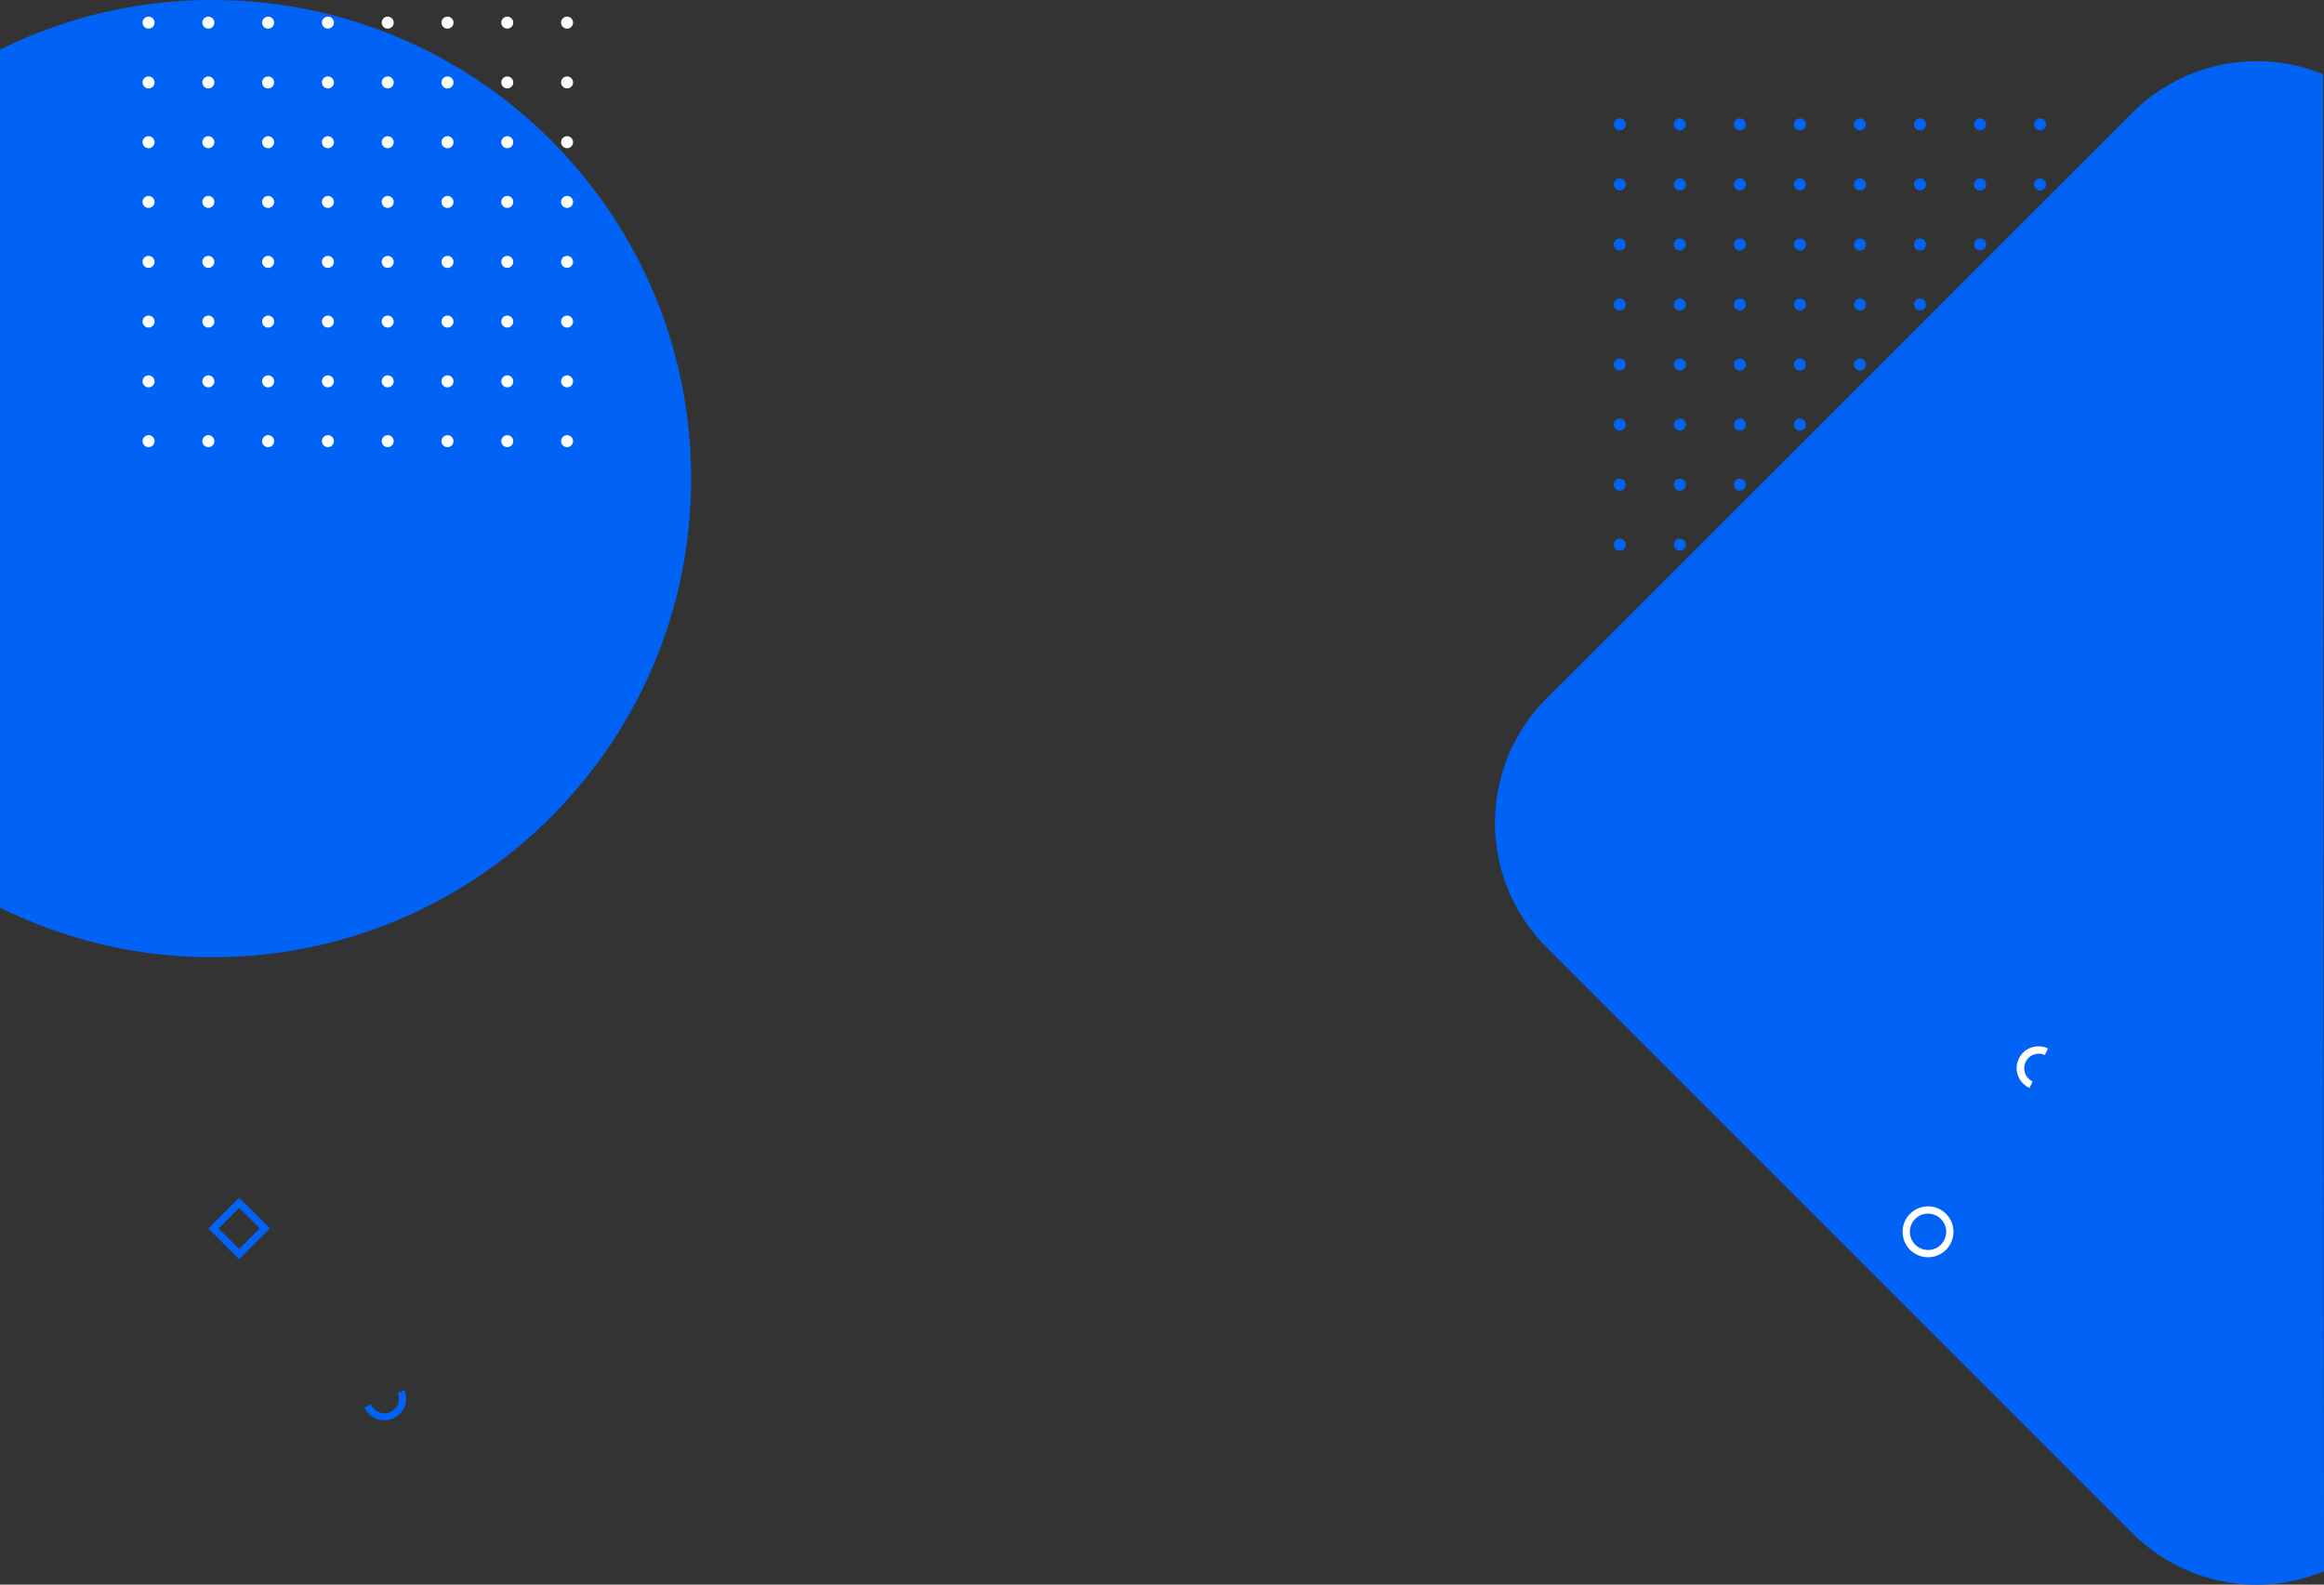 <svg id="contact-section-bg" xmlns="http://www.w3.org/2000/svg" viewBox="0 0 1279.5 872.42"><rect x="0" y="0" width="1279.5" height="872.42" fill="#333333" stroke="none"/><defs><style>.cls-1{fill:#0063f5;}.cls-2{fill:#fff;}.cls-3,.cls-4{fill:none;}.cls-3{stroke:#fff;stroke-width:4px;}.cls-4{stroke:#0063f5;stroke-miterlimit:10;stroke-width:4px;}</style></defs><title>contact-section-bg</title><g id="Rectangle"><g id="Rectangleblue"><path id="Rectangle-2" class="cls-1" d="M1279.5,871.91a96.86,96.86,0,0,1-105.53-21h0L851.45,528.37a96.83,96.83,0,0,1,0-136.95h0L1174,68.9a96.86,96.86,0,0,1,104.91-21.27" transform="translate(0 -6.83)"/></g></g><g id="Ornament_Dotted_white" data-name="Ornament Dotted white"><path id="Fill_1" data-name="Fill 1" class="cls-1" d="M895.11,75.31a3.31,3.31,0,1,1-3.3-3.31h0a3.31,3.31,0,0,1,3.3,3.31" transform="translate(0 -6.83)"/><path id="Fill_3" data-name="Fill 3" class="cls-1" d="M928.17,75.31A3.31,3.31,0,1,1,924.86,72h0a3.31,3.31,0,0,1,3.31,3.31" transform="translate(0 -6.83)"/><path id="Fill_5" data-name="Fill 5" class="cls-1" d="M961.22,75.31a3.31,3.31,0,1,1-3.3-3.31h0a3.31,3.31,0,0,1,3.3,3.31" transform="translate(0 -6.83)"/><path id="Fill_7" data-name="Fill 7" class="cls-1" d="M994.28,75.31A3.31,3.31,0,1,1,991,72h0a3.31,3.31,0,0,1,3.31,3.31" transform="translate(0 -6.83)"/><path id="Fill_9" data-name="Fill 9" class="cls-1" d="M1027.33,75.31A3.31,3.31,0,1,1,1024,72h0a3.31,3.31,0,0,1,3.3,3.31" transform="translate(0 -6.83)"/><path id="Fill_11" data-name="Fill 11" class="cls-1" d="M1060.39,75.31a3.31,3.31,0,1,1-3.31-3.31h0a3.31,3.31,0,0,1,3.31,3.31" transform="translate(0 -6.83)"/><path id="Fill_13" data-name="Fill 13" class="cls-1" d="M1093.44,75.31a3.31,3.31,0,1,1-3.3-3.31h0a3.31,3.31,0,0,1,3.3,3.31" transform="translate(0 -6.83)"/><path id="Fill_15" data-name="Fill 15" class="cls-1" d="M1126.5,75.31a3.31,3.31,0,1,1-3.31-3.31h0a3.31,3.31,0,0,1,3.31,3.31" transform="translate(0 -6.83)"/><path id="Fill_17" data-name="Fill 17" class="cls-1" d="M895.11,108.36a3.31,3.31,0,1,1-3.3-3.3h0a3.3,3.3,0,0,1,3.3,3.3" transform="translate(0 -6.83)"/><path id="Fill_19" data-name="Fill 19" class="cls-1" d="M928.17,108.36a3.31,3.31,0,1,1-3.31-3.3h0a3.31,3.31,0,0,1,3.31,3.3" transform="translate(0 -6.83)"/><path id="Fill_21" data-name="Fill 21" class="cls-1" d="M961.22,108.36a3.31,3.31,0,1,1-3.3-3.3h0a3.3,3.3,0,0,1,3.3,3.3" transform="translate(0 -6.83)"/><path id="Fill_23" data-name="Fill 23" class="cls-1" d="M994.28,108.36a3.31,3.31,0,1,1-3.31-3.3h0a3.31,3.31,0,0,1,3.31,3.3" transform="translate(0 -6.83)"/><path id="Fill_25" data-name="Fill 25" class="cls-1" d="M1027.33,108.36a3.31,3.31,0,1,1-3.3-3.3h0a3.3,3.3,0,0,1,3.3,3.3" transform="translate(0 -6.83)"/><path id="Fill_27" data-name="Fill 27" class="cls-1" d="M1060.39,108.36a3.31,3.31,0,1,1-3.31-3.3h0a3.31,3.31,0,0,1,3.31,3.3" transform="translate(0 -6.83)"/><path id="Fill_29" data-name="Fill 29" class="cls-1" d="M1093.44,108.36a3.31,3.31,0,1,1-3.3-3.3h0a3.3,3.3,0,0,1,3.3,3.3" transform="translate(0 -6.83)"/><path id="Fill_31" data-name="Fill 31" class="cls-1" d="M1126.5,108.36a3.31,3.31,0,1,1-3.31-3.3h0a3.31,3.31,0,0,1,3.31,3.3" transform="translate(0 -6.83)"/><path id="Fill_33" data-name="Fill 33" class="cls-1" d="M895.11,141.42a3.31,3.31,0,1,1-3.3-3.31h0a3.31,3.31,0,0,1,3.3,3.31" transform="translate(0 -6.83)"/><path id="Fill_35" data-name="Fill 35" class="cls-1" d="M928.17,141.42a3.31,3.31,0,1,1-3.31-3.31h0a3.31,3.31,0,0,1,3.31,3.31" transform="translate(0 -6.83)"/><path id="Fill_37" data-name="Fill 37" class="cls-1" d="M961.22,141.42a3.31,3.31,0,1,1-3.3-3.31h0a3.31,3.31,0,0,1,3.3,3.31" transform="translate(0 -6.83)"/><path id="Fill_39" data-name="Fill 39" class="cls-1" d="M994.28,141.42a3.31,3.31,0,1,1-3.31-3.31h0a3.31,3.31,0,0,1,3.31,3.31" transform="translate(0 -6.83)"/><path id="Fill_41" data-name="Fill 41" class="cls-1" d="M1027.33,141.42a3.31,3.31,0,1,1-3.3-3.31h0a3.31,3.31,0,0,1,3.3,3.31" transform="translate(0 -6.83)"/><path id="Fill_43" data-name="Fill 43" class="cls-1" d="M1060.39,141.42a3.31,3.31,0,1,1-3.31-3.31h0a3.31,3.31,0,0,1,3.31,3.31" transform="translate(0 -6.83)"/><path id="Fill_45" data-name="Fill 45" class="cls-1" d="M1093.44,141.42a3.31,3.31,0,1,1-3.3-3.31h0a3.31,3.31,0,0,1,3.3,3.31" transform="translate(0 -6.83)"/><path id="Fill_47" data-name="Fill 47" class="cls-1" d="M1126.5,141.42a3.31,3.31,0,1,1-3.31-3.31h0a3.31,3.31,0,0,1,3.31,3.31" transform="translate(0 -6.83)"/><path id="Fill_49" data-name="Fill 49" class="cls-1" d="M895.11,174.47a3.31,3.31,0,1,1-3.3-3.3h0a3.3,3.3,0,0,1,3.3,3.3" transform="translate(0 -6.83)"/><path id="Fill_51" data-name="Fill 51" class="cls-1" d="M928.17,174.47a3.31,3.31,0,1,1-3.31-3.3h0a3.31,3.31,0,0,1,3.31,3.3" transform="translate(0 -6.83)"/><path id="Fill_53" data-name="Fill 53" class="cls-1" d="M961.22,174.47a3.31,3.31,0,1,1-3.3-3.3h0a3.3,3.3,0,0,1,3.3,3.3" transform="translate(0 -6.83)"/><path id="Fill_55" data-name="Fill 55" class="cls-1" d="M994.28,174.47a3.31,3.31,0,1,1-3.31-3.3h0a3.31,3.31,0,0,1,3.31,3.3" transform="translate(0 -6.83)"/><path id="Fill_57" data-name="Fill 57" class="cls-1" d="M1027.33,174.47a3.31,3.31,0,1,1-3.3-3.3h0a3.3,3.3,0,0,1,3.3,3.3" transform="translate(0 -6.83)"/><path id="Fill_59" data-name="Fill 59" class="cls-1" d="M1060.39,174.47a3.31,3.31,0,1,1-3.31-3.3h0a3.31,3.31,0,0,1,3.31,3.3" transform="translate(0 -6.83)"/><path id="Fill_61" data-name="Fill 61" class="cls-1" d="M1093.44,174.47a3.31,3.31,0,1,1-3.3-3.3h0a3.3,3.3,0,0,1,3.3,3.3" transform="translate(0 -6.83)"/><path id="Fill_63" data-name="Fill 63" class="cls-1" d="M1126.5,174.47a3.31,3.31,0,1,1-3.31-3.3h0a3.31,3.31,0,0,1,3.31,3.3" transform="translate(0 -6.83)"/><path id="Fill_65" data-name="Fill 65" class="cls-1" d="M895.11,207.53a3.31,3.31,0,1,1-3.3-3.31h0a3.31,3.31,0,0,1,3.3,3.31" transform="translate(0 -6.83)"/><path id="Fill_67" data-name="Fill 67" class="cls-1" d="M928.17,207.53a3.31,3.31,0,1,1-3.31-3.31h0a3.31,3.31,0,0,1,3.31,3.31" transform="translate(0 -6.83)"/><path id="Fill_69" data-name="Fill 69" class="cls-1" d="M961.22,207.53a3.31,3.31,0,1,1-3.3-3.31h0a3.31,3.31,0,0,1,3.3,3.31" transform="translate(0 -6.83)"/><path id="Fill_71" data-name="Fill 71" class="cls-1" d="M994.28,207.53a3.31,3.31,0,1,1-3.31-3.31h0a3.31,3.31,0,0,1,3.31,3.31" transform="translate(0 -6.83)"/><path id="Fill_73" data-name="Fill 73" class="cls-1" d="M1027.33,207.53a3.31,3.31,0,1,1-3.3-3.31h0a3.31,3.31,0,0,1,3.3,3.31" transform="translate(0 -6.83)"/><path id="Fill_75" data-name="Fill 75" class="cls-1" d="M1060.39,207.53a3.31,3.31,0,1,1-3.31-3.31h0a3.31,3.31,0,0,1,3.31,3.31" transform="translate(0 -6.83)"/><path id="Fill_77" data-name="Fill 77" class="cls-1" d="M1093.44,207.53a3.31,3.31,0,1,1-3.3-3.31h0a3.31,3.31,0,0,1,3.3,3.31" transform="translate(0 -6.83)"/><path id="Fill_79" data-name="Fill 79" class="cls-1" d="M1126.5,207.53a3.31,3.31,0,1,1-3.31-3.31h0a3.31,3.31,0,0,1,3.31,3.31" transform="translate(0 -6.83)"/><path id="Fill_81" data-name="Fill 81" class="cls-1" d="M895.11,240.58a3.31,3.31,0,1,1-3.3-3.3h0a3.3,3.3,0,0,1,3.3,3.3" transform="translate(0 -6.83)"/><path id="Fill_83" data-name="Fill 83" class="cls-1" d="M928.17,240.58a3.31,3.31,0,1,1-3.31-3.3h0a3.31,3.31,0,0,1,3.31,3.3" transform="translate(0 -6.83)"/><path id="Fill_85" data-name="Fill 85" class="cls-1" d="M961.22,240.58a3.31,3.31,0,1,1-3.3-3.3h0a3.3,3.3,0,0,1,3.3,3.3" transform="translate(0 -6.83)"/><path id="Fill_87" data-name="Fill 87" class="cls-1" d="M994.28,240.58a3.31,3.31,0,1,1-3.31-3.3h0a3.31,3.31,0,0,1,3.31,3.3" transform="translate(0 -6.83)"/><path id="Fill_89" data-name="Fill 89" class="cls-1" d="M1027.33,240.58a3.31,3.31,0,1,1-3.3-3.3h0a3.3,3.3,0,0,1,3.3,3.3" transform="translate(0 -6.83)"/><path id="Fill_91" data-name="Fill 91" class="cls-1" d="M1060.39,240.58a3.31,3.31,0,1,1-3.31-3.3h0a3.31,3.31,0,0,1,3.31,3.3" transform="translate(0 -6.83)"/><path id="Fill_93" data-name="Fill 93" class="cls-1" d="M1093.44,240.58a3.31,3.31,0,1,1-3.3-3.3h0a3.3,3.3,0,0,1,3.3,3.3" transform="translate(0 -6.83)"/><path id="Fill_95" data-name="Fill 95" class="cls-1" d="M1126.5,240.58a3.31,3.31,0,1,1-3.31-3.3h0a3.31,3.31,0,0,1,3.31,3.3" transform="translate(0 -6.83)"/><path id="Fill_97" data-name="Fill 97" class="cls-1" d="M895.11,273.64a3.31,3.31,0,1,1-3.3-3.31h0a3.31,3.31,0,0,1,3.3,3.31" transform="translate(0 -6.83)"/><path id="Fill_99" data-name="Fill 99" class="cls-1" d="M928.17,273.64a3.31,3.31,0,1,1-3.31-3.31h0a3.31,3.31,0,0,1,3.31,3.31" transform="translate(0 -6.83)"/><path id="Fill_101" data-name="Fill 101" class="cls-1" d="M961.22,273.64a3.31,3.31,0,1,1-3.3-3.31h0a3.31,3.31,0,0,1,3.3,3.31" transform="translate(0 -6.83)"/><path id="Fill_103" data-name="Fill 103" class="cls-1" d="M994.28,273.64a3.31,3.31,0,1,1-3.31-3.31h0a3.31,3.31,0,0,1,3.31,3.31" transform="translate(0 -6.83)"/><path id="Fill_105" data-name="Fill 105" class="cls-1" d="M1027.33,273.64a3.31,3.31,0,1,1-3.3-3.31h0a3.31,3.31,0,0,1,3.3,3.31" transform="translate(0 -6.83)"/><path id="Fill_107" data-name="Fill 107" class="cls-1" d="M1060.39,273.64a3.31,3.31,0,1,1-3.31-3.31h0a3.31,3.31,0,0,1,3.31,3.31" transform="translate(0 -6.83)"/><path id="Fill_109" data-name="Fill 109" class="cls-1" d="M1093.44,273.64a3.31,3.31,0,1,1-3.3-3.31h0a3.31,3.31,0,0,1,3.3,3.31" transform="translate(0 -6.83)"/><path id="Fill_111" data-name="Fill 111" class="cls-1" d="M1126.5,273.64a3.31,3.31,0,1,1-3.31-3.31h0a3.31,3.31,0,0,1,3.31,3.31" transform="translate(0 -6.83)"/><path id="Fill_113" data-name="Fill 113" class="cls-1" d="M895.11,306.7a3.31,3.31,0,1,1-3.3-3.31h0a3.31,3.31,0,0,1,3.3,3.31" transform="translate(0 -6.83)"/><path id="Fill_115" data-name="Fill 115" class="cls-1" d="M928.17,306.7a3.31,3.31,0,1,1-3.31-3.31h0a3.31,3.31,0,0,1,3.31,3.31" transform="translate(0 -6.83)"/><path id="Fill_117" data-name="Fill 117" class="cls-1" d="M961.22,306.7a3.31,3.31,0,1,1-3.3-3.31h0a3.31,3.31,0,0,1,3.3,3.31" transform="translate(0 -6.83)"/><path id="Fill_119" data-name="Fill 119" class="cls-1" d="M994.28,306.7a3.31,3.31,0,1,1-3.31-3.31h0a3.31,3.31,0,0,1,3.31,3.31" transform="translate(0 -6.83)"/><path id="Fill_121" data-name="Fill 121" class="cls-1" d="M1027.33,306.7a3.31,3.31,0,1,1-3.3-3.31h0a3.31,3.31,0,0,1,3.3,3.31" transform="translate(0 -6.83)"/><path id="Fill_123" data-name="Fill 123" class="cls-1" d="M1060.39,306.7a3.31,3.31,0,1,1-3.31-3.31h0a3.31,3.31,0,0,1,3.31,3.31" transform="translate(0 -6.83)"/><path id="Fill_125" data-name="Fill 125" class="cls-1" d="M1093.44,306.7a3.31,3.31,0,1,1-3.3-3.31h0a3.31,3.31,0,0,1,3.3,3.31" transform="translate(0 -6.83)"/><path id="Fill_127" data-name="Fill 127" class="cls-1" d="M1126.5,306.7a3.31,3.31,0,1,1-3.31-3.31h0a3.31,3.31,0,0,1,3.31,3.31" transform="translate(0 -6.83)"/></g><g id="Oval"><path id="Oval-2" class="cls-1" d="M0,34.17A262.39,262.39,0,0,1,117,6.83c145.53,0,263.5,118,263.5,263.5s-118,263.5-263.5,263.5A262.39,262.39,0,0,1,0,506.5" transform="translate(0 -6.83)"/></g><g id="Ornament_Dotted_white-2" data-name="Ornament Dotted white-2"><path id="Fill_1-2" data-name="Fill 1-2" class="cls-2" d="M85.08,19.29A3.29,3.29,0,1,1,81.79,16a3.29,3.29,0,0,1,3.29,3.29h0" transform="translate(0 -6.83)"/><path id="Fill_3-2" data-name="Fill 3-2" class="cls-2" d="M118,19.29A3.29,3.29,0,1,1,114.71,16,3.29,3.29,0,0,1,118,19.29h0" transform="translate(0 -6.83)"/><path id="Fill_5-2" data-name="Fill 5-2" class="cls-2" d="M150.92,19.29a3.3,3.3,0,1,1-3.3-3.29,3.29,3.29,0,0,1,3.3,3.29h0" transform="translate(0 -6.83)"/><path id="Fill_7-2" data-name="Fill 7-2" class="cls-2" d="M183.83,19.29A3.29,3.29,0,1,1,180.54,16a3.29,3.29,0,0,1,3.29,3.29h0" transform="translate(0 -6.83)"/><path id="Fill_9-2" data-name="Fill 9-2" class="cls-2" d="M216.75,19.29A3.29,3.29,0,1,1,213.46,16a3.29,3.29,0,0,1,3.29,3.29h0" transform="translate(0 -6.83)"/><path id="Fill_11-2" data-name="Fill 11-2" class="cls-2" d="M249.67,19.29a3.3,3.3,0,1,1-3.3-3.29,3.29,3.29,0,0,1,3.3,3.29h0" transform="translate(0 -6.83)"/><path id="Fill_13-2" data-name="Fill 13-2" class="cls-2" d="M282.58,19.29A3.29,3.29,0,1,1,279.29,16a3.29,3.29,0,0,1,3.29,3.29h0" transform="translate(0 -6.83)"/><path id="Fill_15-2" data-name="Fill 15-2" class="cls-2" d="M315.5,19.29A3.29,3.29,0,1,1,312.21,16a3.29,3.29,0,0,1,3.29,3.29h0" transform="translate(0 -6.83)"/><path id="Fill_17-2" data-name="Fill 17-2" class="cls-2" d="M85.08,52.21a3.29,3.29,0,1,1-3.29-3.29,3.29,3.29,0,0,1,3.29,3.29h0" transform="translate(0 -6.83)"/><path id="Fill_19-2" data-name="Fill 19-2" class="cls-2" d="M118,52.21a3.29,3.29,0,1,1-3.29-3.29A3.29,3.29,0,0,1,118,52.21h0" transform="translate(0 -6.83)"/><path id="Fill_21-2" data-name="Fill 21-2" class="cls-2" d="M150.92,52.21a3.3,3.3,0,1,1-3.3-3.29,3.29,3.29,0,0,1,3.3,3.29h0" transform="translate(0 -6.83)"/><path id="Fill_23-2" data-name="Fill 23-2" class="cls-2" d="M183.83,52.21a3.29,3.29,0,1,1-3.29-3.29,3.29,3.29,0,0,1,3.29,3.29h0" transform="translate(0 -6.83)"/><path id="Fill_25-2" data-name="Fill 25-2" class="cls-2" d="M216.75,52.21a3.29,3.29,0,1,1-3.29-3.29,3.29,3.29,0,0,1,3.29,3.29h0" transform="translate(0 -6.83)"/><path id="Fill_27-2" data-name="Fill 27-2" class="cls-2" d="M249.67,52.21a3.3,3.3,0,1,1-3.3-3.29,3.29,3.29,0,0,1,3.3,3.29h0" transform="translate(0 -6.83)"/><path id="Fill_29-2" data-name="Fill 29-2" class="cls-2" d="M282.58,52.21a3.29,3.29,0,1,1-3.29-3.29,3.29,3.29,0,0,1,3.29,3.29h0" transform="translate(0 -6.83)"/><path id="Fill_31-2" data-name="Fill 31-2" class="cls-2" d="M315.5,52.21a3.29,3.29,0,1,1-3.29-3.29,3.29,3.29,0,0,1,3.29,3.29h0" transform="translate(0 -6.83)"/><path id="Fill_33-2" data-name="Fill 33-2" class="cls-2" d="M85.08,85.13a3.29,3.29,0,1,1-3.29-3.3,3.29,3.29,0,0,1,3.29,3.3h0" transform="translate(0 -6.83)"/><path id="Fill_35-2" data-name="Fill 35-2" class="cls-2" d="M118,85.13a3.29,3.29,0,1,1-3.29-3.3,3.29,3.29,0,0,1,3.29,3.3h0" transform="translate(0 -6.83)"/><path id="Fill_37-2" data-name="Fill 37-2" class="cls-2" d="M150.92,85.13a3.3,3.3,0,1,1-3.3-3.3,3.3,3.3,0,0,1,3.3,3.3h0" transform="translate(0 -6.83)"/><path id="Fill_39-2" data-name="Fill 39-2" class="cls-2" d="M183.83,85.13a3.29,3.29,0,1,1-3.29-3.3,3.29,3.29,0,0,1,3.29,3.3h0" transform="translate(0 -6.83)"/><path id="Fill_41-2" data-name="Fill 41-2" class="cls-2" d="M216.75,85.13a3.29,3.29,0,1,1-3.29-3.3,3.29,3.29,0,0,1,3.29,3.3h0" transform="translate(0 -6.83)"/><path id="Fill_43-2" data-name="Fill 43-2" class="cls-2" d="M249.67,85.13a3.3,3.3,0,1,1-3.3-3.3,3.3,3.3,0,0,1,3.3,3.3h0" transform="translate(0 -6.83)"/><path id="Fill_45-2" data-name="Fill 45-2" class="cls-2" d="M282.58,85.13a3.29,3.29,0,1,1-3.29-3.3,3.29,3.29,0,0,1,3.29,3.3h0" transform="translate(0 -6.83)"/><path id="Fill_47-2" data-name="Fill 47-2" class="cls-2" d="M315.5,85.13a3.29,3.29,0,1,1-3.29-3.3,3.29,3.29,0,0,1,3.29,3.3h0" transform="translate(0 -6.83)"/><path id="Fill_49-2" data-name="Fill 49-2" class="cls-2" d="M85.08,118a3.29,3.29,0,1,1-3.29-3.29A3.29,3.29,0,0,1,85.08,118h0" transform="translate(0 -6.83)"/><path id="Fill_51-2" data-name="Fill 51-2" class="cls-2" d="M118,118a3.29,3.29,0,1,1-3.29-3.29A3.29,3.29,0,0,1,118,118h0" transform="translate(0 -6.83)"/><path id="Fill_53-2" data-name="Fill 53-2" class="cls-2" d="M150.92,118a3.3,3.3,0,1,1-3.3-3.29,3.29,3.29,0,0,1,3.3,3.29h0" transform="translate(0 -6.83)"/><path id="Fill_55-2" data-name="Fill 55-2" class="cls-2" d="M183.83,118a3.29,3.29,0,1,1-3.29-3.29,3.29,3.29,0,0,1,3.29,3.29h0" transform="translate(0 -6.83)"/><path id="Fill_57-2" data-name="Fill 57-2" class="cls-2" d="M216.75,118a3.29,3.29,0,1,1-3.29-3.29,3.29,3.29,0,0,1,3.29,3.29h0" transform="translate(0 -6.83)"/><path id="Fill_59-2" data-name="Fill 59-2" class="cls-2" d="M249.67,118a3.3,3.3,0,1,1-3.3-3.29,3.29,3.29,0,0,1,3.3,3.29h0" transform="translate(0 -6.83)"/><path id="Fill_61-2" data-name="Fill 61-2" class="cls-2" d="M282.58,118a3.29,3.29,0,1,1-3.29-3.29,3.29,3.29,0,0,1,3.29,3.29h0" transform="translate(0 -6.83)"/><path id="Fill_63-2" data-name="Fill 63-2" class="cls-2" d="M315.5,118a3.29,3.29,0,1,1-3.29-3.29A3.29,3.29,0,0,1,315.5,118h0" transform="translate(0 -6.83)"/><path id="Fill_65-2" data-name="Fill 65-2" class="cls-2" d="M85.08,151a3.29,3.29,0,1,1-3.29-3.29A3.29,3.29,0,0,1,85.08,151h0" transform="translate(0 -6.83)"/><path id="Fill_67-2" data-name="Fill 67-2" class="cls-2" d="M118,151a3.29,3.29,0,1,1-3.29-3.29A3.29,3.29,0,0,1,118,151h0" transform="translate(0 -6.83)"/><path id="Fill_69-2" data-name="Fill 69-2" class="cls-2" d="M150.92,151a3.3,3.3,0,1,1-3.3-3.29,3.29,3.29,0,0,1,3.3,3.29h0" transform="translate(0 -6.83)"/><path id="Fill_71-2" data-name="Fill 71-2" class="cls-2" d="M183.83,151a3.29,3.29,0,1,1-3.29-3.29,3.29,3.29,0,0,1,3.29,3.29h0" transform="translate(0 -6.83)"/><path id="Fill_73-2" data-name="Fill 73-2" class="cls-2" d="M216.75,151a3.29,3.29,0,1,1-3.29-3.29,3.29,3.29,0,0,1,3.29,3.29h0" transform="translate(0 -6.83)"/><path id="Fill_75-2" data-name="Fill 75-2" class="cls-2" d="M249.67,151a3.3,3.3,0,1,1-3.3-3.29,3.29,3.29,0,0,1,3.3,3.29h0" transform="translate(0 -6.83)"/><path id="Fill_77-2" data-name="Fill 77-2" class="cls-2" d="M282.58,151a3.29,3.29,0,1,1-3.29-3.29,3.29,3.29,0,0,1,3.29,3.29h0" transform="translate(0 -6.83)"/><path id="Fill_79-2" data-name="Fill 79-2" class="cls-2" d="M315.5,151a3.29,3.29,0,1,1-3.29-3.29A3.29,3.29,0,0,1,315.5,151h0" transform="translate(0 -6.83)"/><path id="Fill_81-2" data-name="Fill 81-2" class="cls-2" d="M85.08,183.87a3.29,3.29,0,1,1-3.29-3.29,3.29,3.29,0,0,1,3.29,3.29h0" transform="translate(0 -6.83)"/><path id="Fill_83-2" data-name="Fill 83-2" class="cls-2" d="M118,183.87a3.29,3.29,0,1,1-3.29-3.29,3.29,3.29,0,0,1,3.29,3.29h0" transform="translate(0 -6.83)"/><path id="Fill_85-2" data-name="Fill 85-2" class="cls-2" d="M150.92,183.87a3.3,3.3,0,1,1-3.3-3.29,3.3,3.3,0,0,1,3.3,3.29h0" transform="translate(0 -6.83)"/><path id="Fill_87-2" data-name="Fill 87-2" class="cls-2" d="M183.83,183.87a3.29,3.29,0,1,1-3.29-3.29,3.29,3.29,0,0,1,3.29,3.29h0" transform="translate(0 -6.83)"/><path id="Fill_89-2" data-name="Fill 89-2" class="cls-2" d="M216.75,183.87a3.29,3.29,0,1,1-3.29-3.29,3.29,3.29,0,0,1,3.29,3.29h0" transform="translate(0 -6.83)"/><path id="Fill_91-2" data-name="Fill 91-2" class="cls-2" d="M249.67,183.87a3.3,3.3,0,1,1-3.3-3.29,3.3,3.3,0,0,1,3.3,3.29h0" transform="translate(0 -6.83)"/><path id="Fill_93-2" data-name="Fill 93-2" class="cls-2" d="M282.58,183.87a3.29,3.29,0,1,1-3.29-3.29,3.29,3.29,0,0,1,3.29,3.29h0" transform="translate(0 -6.83)"/><path id="Fill_95-2" data-name="Fill 95-2" class="cls-2" d="M315.5,183.87a3.29,3.29,0,1,1-3.29-3.29,3.29,3.29,0,0,1,3.29,3.29h0" transform="translate(0 -6.83)"/><path id="Fill_97-2" data-name="Fill 97-2" class="cls-2" d="M85.08,216.79a3.29,3.29,0,1,1-3.29-3.29,3.29,3.29,0,0,1,3.29,3.29h0" transform="translate(0 -6.83)"/><path id="Fill_99-2" data-name="Fill 99-2" class="cls-2" d="M118,216.79a3.29,3.29,0,1,1-3.29-3.29,3.29,3.29,0,0,1,3.29,3.29h0" transform="translate(0 -6.83)"/><path id="Fill_101-2" data-name="Fill 101-2" class="cls-2" d="M150.92,216.79a3.3,3.3,0,1,1-3.3-3.29,3.29,3.29,0,0,1,3.3,3.29h0" transform="translate(0 -6.83)"/><path id="Fill_103-2" data-name="Fill 103-2" class="cls-2" d="M183.83,216.79a3.29,3.29,0,1,1-3.29-3.29,3.29,3.29,0,0,1,3.29,3.29h0" transform="translate(0 -6.83)"/><path id="Fill_105-2" data-name="Fill 105-2" class="cls-2" d="M216.75,216.79a3.29,3.29,0,1,1-3.29-3.29,3.29,3.29,0,0,1,3.29,3.29h0" transform="translate(0 -6.83)"/><path id="Fill_107-2" data-name="Fill 107-2" class="cls-2" d="M249.67,216.79a3.3,3.3,0,1,1-3.3-3.29,3.29,3.29,0,0,1,3.3,3.29h0" transform="translate(0 -6.83)"/><path id="Fill_109-2" data-name="Fill 109-2" class="cls-2" d="M282.58,216.79a3.29,3.29,0,1,1-3.29-3.29,3.29,3.29,0,0,1,3.29,3.29h0" transform="translate(0 -6.83)"/><path id="Fill_111-2" data-name="Fill 111-2" class="cls-2" d="M315.5,216.79a3.29,3.29,0,1,1-3.29-3.29,3.29,3.29,0,0,1,3.29,3.29h0" transform="translate(0 -6.83)"/><path id="Fill_113-2" data-name="Fill 113-2" class="cls-2" d="M85.08,249.71a3.29,3.29,0,1,1-3.29-3.29,3.29,3.29,0,0,1,3.29,3.29h0" transform="translate(0 -6.83)"/><path id="Fill_115-2" data-name="Fill 115-2" class="cls-2" d="M118,249.71a3.29,3.29,0,1,1-3.29-3.29,3.29,3.29,0,0,1,3.29,3.29h0" transform="translate(0 -6.83)"/><path id="Fill_117-2" data-name="Fill 117-2" class="cls-2" d="M150.92,249.71a3.3,3.3,0,1,1-3.3-3.29,3.29,3.29,0,0,1,3.3,3.29h0" transform="translate(0 -6.83)"/><path id="Fill_119-2" data-name="Fill 119-2" class="cls-2" d="M183.83,249.71a3.29,3.29,0,1,1-3.29-3.29,3.29,3.29,0,0,1,3.29,3.29h0" transform="translate(0 -6.83)"/><path id="Fill_121-2" data-name="Fill 121-2" class="cls-2" d="M216.75,249.71a3.29,3.29,0,1,1-3.29-3.29,3.29,3.29,0,0,1,3.29,3.29h0" transform="translate(0 -6.83)"/><path id="Fill_123-2" data-name="Fill 123-2" class="cls-2" d="M249.67,249.71a3.3,3.3,0,1,1-3.3-3.29,3.29,3.29,0,0,1,3.3,3.29h0" transform="translate(0 -6.83)"/><path id="Fill_125-2" data-name="Fill 125-2" class="cls-2" d="M282.58,249.71a3.29,3.29,0,1,1-3.29-3.29,3.29,3.29,0,0,1,3.29,3.29h0" transform="translate(0 -6.83)"/><path id="Fill_127-2" data-name="Fill 127-2" class="cls-2" d="M315.5,249.71a3.29,3.29,0,1,1-3.29-3.29,3.29,3.29,0,0,1,3.29,3.29h0" transform="translate(0 -6.83)"/></g><g id="Component_7_2" data-name="Component 7 2"><path id="Path_34" data-name="Path 34" class="cls-3" d="M1061.5,673a12,12,0,1,1-12,12A12,12,0,0,1,1061.5,673Z" transform="translate(0 -6.83)"/><g id="Fill_1-3" data-name="Fill 1-3"><path id="Fill_1-4" data-name="Fill 1-4" class="cls-2" d="M1115.2,591.57a8,8,0,0,1,10.63-3.87l1.69-3.63a12,12,0,1,0-10.14,21.75l1.69-3.62a8,8,0,0,1-3.87-10.63" transform="translate(0 -6.83)"/></g></g><g id="Rectangle-3"><rect id="Rectangle-4" class="cls-4" x="121.64" y="673.14" width="20" height="20" transform="translate(-444.5 286.34) rotate(-45)"/></g><g id="Fill_1-5" data-name="Fill 1-5"><path id="Fill_1-6" data-name="Fill 1-6" class="cls-1" d="M214.79,784.25A8,8,0,0,1,204.3,780l-3.68,1.57a12,12,0,0,0,22.09-9.38L219,773.76a8,8,0,0,1-4.24,10.49" transform="translate(0 -6.83)"/></g></svg>